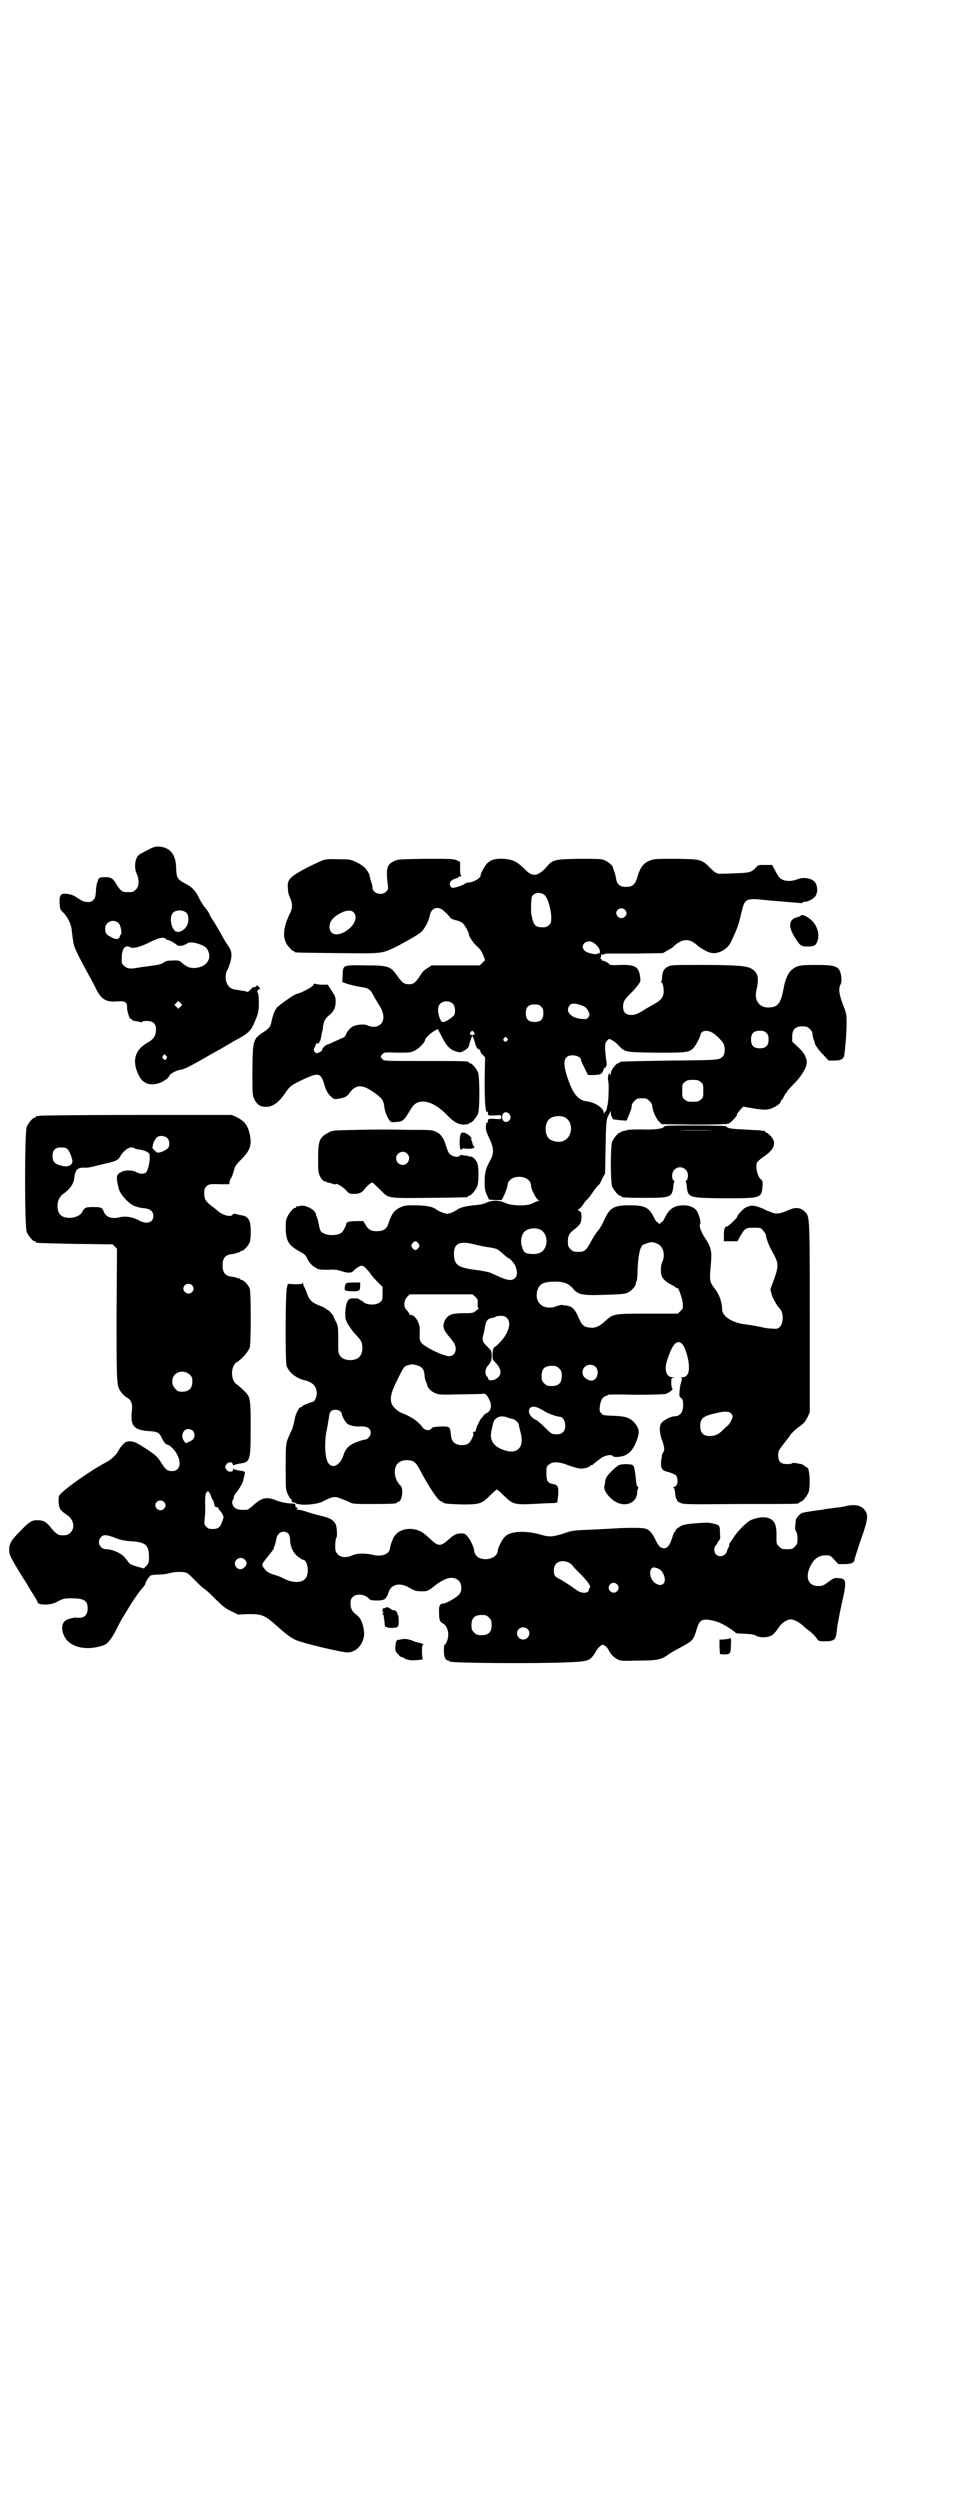 <?xml version="1.0" standalone="no"?>
<!DOCTYPE svg PUBLIC "-//W3C//DTD SVG 20010904//EN"
 "http://www.w3.org/TR/2001/REC-SVG-20010904/DTD/svg10.dtd">
<svg version="1.0" xmlns="http://www.w3.org/2000/svg"
 width="1100pt" height="2850pt" viewBox="0 0 1100 2850"
 preserveAspectRatio="xMidYMid meet">
<g transform="translate(0,2850) scale(0.5,-0.5)"
fill="#000000" stroke="none">
<path d="M333 3760 c-14 -7 -19 -10 -21 -16 -5 -10 -5 -26 0 -36 6 -13 6 -29
-2 -36 -6 -6 -7 -6 -21 -6 -10 0 -15 4 -24 19 -8 14 -13 16 -32 15 -7 -1 -8
-2 -10 -9 -2 -4 -4 -15 -4 -23 -1 -12 -2 -16 -6 -20 -7 -7 -20 -6 -32 2 -13 9
-16 10 -27 12 -15 2 -19 -2 -18 -21 1 -14 1 -15 9 -22 9 -10 16 -23 18 -35 1
-5 1 -12 2 -14 0 -3 1 -10 2 -16 1 -12 9 -29 41 -87 3 -5 9 -17 13 -25 12 -22
22 -27 48 -25 17 1 21 -2 21 -13 -1 -7 6 -28 8 -27 1 1 2 0 3 -2 0 -1 3 -2 7
-3 3 0 8 -1 11 -2 3 -1 5 -1 5 0 1 1 3 2 5 2 18 2 27 -4 27 -19 0 -14 -5 -22
-19 -30 -31 -17 -37 -45 -18 -79 10 -17 30 -21 52 -10 7 4 12 8 12 8 -1 1 0 2
1 2 1 0 2 2 3 4 1 4 16 12 25 13 7 1 16 5 41 19 9 5 21 12 28 16 7 4 14 8 16
9 6 3 14 8 38 22 30 16 36 21 44 38 4 9 9 21 10 27 3 12 2 42 -1 45 -1 1 -1 4
1 6 2 2 3 3 3 2 0 -1 1 -1 1 -1 1 1 0 3 -2 6 -4 4 -4 4 -7 1 -3 -3 -4 -3 -4
-1 0 1 -4 -1 -8 -6 -4 -4 -8 -7 -8 -6 0 1 -1 2 -1 2 -1 -1 -4 0 -7 1 -3 0 -9
1 -13 2 -16 1 -23 7 -27 20 -2 9 -1 20 3 26 2 2 4 10 7 18 4 17 3 26 -7 39 -3
5 -9 14 -12 20 -3 6 -11 19 -16 28 -6 9 -13 20 -14 24 -2 4 -6 9 -9 13 -3 3
-9 12 -13 20 -8 18 -17 27 -33 35 -17 9 -19 13 -20 33 0 33 -14 50 -41 51 -8
0 -13 -2 -28 -10z m94 -143 c4 -6 4 -20 -1 -28 -4 -9 -17 -16 -23 -13 -2 1 -3
1 -3 1 0 -1 -2 2 -5 6 -6 10 -7 28 -1 35 7 9 27 8 33 -1z m-157 -21 c5 -3 9
-24 6 -26 -1 -1 -2 -2 -2 -3 -2 -10 -10 -10 -23 -2 -9 4 -11 9 -11 18 0 15 18
23 30 13z m109 -37 c2 -2 3 -3 3 -2 0 2 21 -9 22 -12 2 -2 14 -2 17 1 2 1 3 2
3 1 0 -1 1 0 3 2 5 4 16 3 32 -3 9 -4 12 -6 15 -12 11 -21 -4 -40 -31 -41 -11
0 -17 3 -27 11 -6 6 -8 7 -25 6 -8 0 -13 -1 -18 -5 -5 -3 -13 -5 -21 -6 -7 -1
-21 -3 -30 -4 -25 -5 -31 -4 -39 3 -5 5 -6 7 -5 19 0 21 8 30 20 23 6 -3 22 1
40 10 24 12 35 15 41 9z m33 -154 l-5 -5 -4 4 -5 5 4 4 5 5 4 -4 5 -5 -4 -4z
m-33 -112 c3 -3 3 -4 0 -7 -2 -4 -2 -4 -6 0 -3 3 -3 4 -1 7 3 4 4 4 7 0z"/>
<path d="M735 3738 c-5 -2 -20 -9 -32 -15 -42 -22 -48 -28 -46 -48 0 -7 2 -17
5 -22 6 -13 6 -24 -1 -37 -17 -35 -17 -60 0 -77 3 -4 7 -7 8 -7 2 0 3 -1 3 -2
0 -2 2 -2 99 -3 107 -1 99 -2 138 17 26 14 42 23 52 31 8 7 18 26 20 38 3 15
14 21 27 14 7 -5 20 -18 20 -20 0 -1 5 -3 12 -5 6 -1 13 -4 16 -7 5 -4 14 -21
14 -25 0 -5 11 -21 17 -26 9 -8 11 -11 16 -22 l4 -11 -6 -6 -6 -6 -55 0 -55 0
-9 -6 c-6 -3 -12 -9 -15 -14 -12 -19 -17 -23 -27 -23 -12 0 -16 3 -28 20 -15
21 -19 23 -72 23 -52 1 -51 1 -52 -21 0 -8 -1 -15 -1 -16 -1 -2 23 -9 41 -12
20 -3 23 -5 32 -23 4 -7 8 -13 9 -15 1 -2 5 -7 7 -12 11 -22 3 -41 -18 -41 -5
0 -11 2 -13 3 -4 3 -21 3 -31 -1 -8 -3 -16 -12 -19 -21 -1 -2 -4 -6 -9 -7 -4
-2 -13 -6 -20 -9 -6 -3 -13 -6 -14 -6 -3 0 -12 -10 -11 -12 1 -1 -2 -3 -6 -5
-6 -3 -7 -3 -10 0 -3 3 -4 6 -1 11 1 1 2 5 3 7 0 2 2 3 3 2 3 -2 8 6 9 16 1 5
2 10 2 11 1 1 2 6 2 11 2 13 5 19 15 27 10 8 14 17 14 31 0 9 -1 12 -9 24 l-9
14 -13 0 c-6 0 -13 1 -15 2 -3 1 -4 0 -5 -3 -1 -4 -32 -20 -38 -20 -4 0 -38
-24 -45 -31 -5 -6 -10 -19 -13 -35 -2 -8 -5 -13 -16 -20 -26 -17 -26 -18 -27
-86 0 -49 0 -58 3 -65 5 -12 12 -19 22 -20 19 -3 34 7 52 34 10 14 12 15 41
29 33 15 38 14 46 -12 4 -14 7 -19 13 -26 9 -8 9 -9 19 -7 14 2 21 5 27 15 14
18 28 18 55 -1 18 -13 21 -17 23 -32 1 -10 5 -21 11 -30 4 -6 5 -6 16 -5 16 1
17 2 34 30 14 26 47 21 80 -12 18 -19 28 -24 42 -24 6 1 10 1 10 2 0 1 1 2 3
2 4 0 14 12 18 21 4 11 4 83 0 94 -4 9 -14 21 -18 21 -2 0 -3 1 -3 2 0 3 -12
3 -102 3 -89 0 -91 0 -95 4 -5 5 -5 7 0 12 4 4 6 4 34 3 28 0 30 0 40 5 10 5
23 19 23 24 0 4 14 17 22 21 l7 4 9 -17 c11 -22 19 -30 32 -34 10 -3 11 -3 18
1 9 5 12 8 13 15 2 8 6 19 7 19 1 0 5 -11 7 -19 1 -6 7 -13 9 -12 1 1 2 -1 2
-3 0 -2 2 -6 6 -9 l5 -6 -1 -52 c0 -51 2 -75 6 -72 1 1 2 1 2 0 -2 -8 0 -9 15
-8 15 1 15 1 15 -4 0 -5 0 -5 -15 -4 -15 1 -17 0 -15 -8 0 -1 -1 -1 -2 0 -2 2
-4 -8 -3 -17 1 -4 5 -14 9 -22 9 -20 10 -32 0 -49 -10 -18 -12 -28 -12 -48 0
-15 1 -20 5 -29 l5 -11 14 -1 15 0 7 14 c3 8 6 16 6 18 0 12 11 21 27 21 16 0
27 -9 27 -21 0 -8 13 -32 17 -32 3 0 2 -1 -3 -3 -4 -1 -10 -4 -14 -6 -13 -5
-44 -4 -58 2 -14 7 -31 7 -44 1 -6 -3 -15 -5 -29 -6 -19 -2 -32 -5 -39 -11 -2
-1 -7 -4 -12 -6 -10 -3 -10 -3 -19 0 -6 2 -11 5 -13 6 -9 7 -19 10 -46 11 -26
0 -28 0 -39 -5 -13 -6 -20 -15 -27 -38 -4 -11 -11 -16 -26 -16 -14 0 -20 4
-26 15 l-5 8 -15 0 c-17 0 -24 -2 -24 -7 0 -4 -6 -14 -9 -18 -10 -10 -40 -9
-49 2 -1 1 -3 7 -4 13 -1 6 -3 14 -4 17 -2 3 -3 7 -3 9 -2 10 -23 21 -35 19
-4 -1 -8 -2 -8 -1 -1 0 -2 -1 -2 -2 0 -1 -1 -2 -3 -2 -4 0 -14 -12 -18 -22 -3
-6 -3 -12 -3 -28 2 -29 7 -36 40 -54 3 -2 7 -6 8 -9 4 -10 12 -19 20 -23 6 -4
9 -5 27 -5 16 1 23 0 32 -3 15 -5 24 -5 29 2 2 2 7 6 11 8 6 3 7 3 12 0 3 -2
9 -9 14 -15 4 -7 13 -16 18 -21 l10 -10 0 -15 c0 -14 0 -16 -6 -20 -8 -7 -28
-7 -37 0 -3 3 -7 5 -8 5 -1 0 -2 1 -2 2 0 2 -20 3 -23 0 -5 -3 -8 -14 -9 -29
0 -15 0 -17 6 -28 4 -6 11 -17 17 -23 13 -13 16 -19 16 -31 0 -19 -10 -28 -29
-28 -17 1 -26 9 -26 25 0 53 0 51 -5 62 -3 5 -5 10 -5 11 0 3 -12 17 -15 17
-2 0 -3 1 -3 2 0 1 -6 4 -14 7 -18 7 -24 13 -29 27 -2 6 -5 13 -6 15 -2 2 -3
6 -3 8 0 3 -1 3 -2 1 -1 -2 -6 -2 -17 -2 l-16 1 -2 -8 c-4 -11 -4 -168 -1
-179 5 -14 20 -27 38 -32 22 -5 30 -14 31 -30 0 -9 -5 -20 -9 -20 -4 -1 -5 -1
-14 -5 -6 -2 -10 -4 -10 -5 0 -1 -1 -2 -3 -2 -5 0 -13 -17 -15 -30 -1 -7 -4
-16 -5 -20 -2 -4 -5 -10 -6 -13 -9 -19 -9 -22 -9 -74 0 -51 0 -51 5 -62 3 -6
6 -11 7 -11 1 0 2 -2 2 -4 0 -3 1 -4 1 -3 1 0 3 0 6 -1 4 -3 5 -3 13 -4 11 -2
39 1 49 6 23 12 29 13 41 8 6 -2 15 -6 20 -8 9 -5 11 -5 54 -5 46 0 56 1 56 3
0 1 1 2 3 2 8 0 13 30 5 37 -7 6 -13 19 -13 30 0 19 10 28 29 28 15 -1 19 -4
32 -29 17 -32 37 -62 43 -64 4 -2 6 -3 7 -4 2 -2 9 -3 42 -4 41 0 45 1 65 21
7 7 14 13 15 13 1 0 8 -6 15 -13 20 -20 25 -22 65 -20 18 1 38 2 45 2 6 0 12
1 13 2 0 1 1 9 2 18 1 18 -1 22 -14 24 -10 2 -13 7 -13 24 0 14 0 16 6 20 8 7
22 7 45 -2 11 -4 22 -7 25 -7 8 -1 20 2 23 5 1 2 4 3 5 3 2 0 3 1 3 2 1 0 3 2
5 4 3 2 8 6 13 10 9 6 24 9 27 4 2 -3 16 -2 25 1 15 6 23 17 31 40 4 14 4 19
-3 30 -11 15 -20 20 -50 21 -24 1 -26 1 -30 6 -4 4 -4 6 -3 16 2 13 5 20 13
23 3 1 6 2 6 3 0 1 28 1 61 0 43 0 65 1 70 2 9 3 19 11 15 13 -1 1 -2 6 -2 12
0 10 0 11 5 12 3 0 2 1 -2 1 -15 0 -20 18 -12 40 9 28 17 40 25 40 9 0 15 -10
21 -33 7 -31 3 -47 -12 -47 -3 0 -4 -1 -3 -1 3 -1 3 -2 1 -8 -1 -3 -3 -12 -4
-20 -1 -14 -1 -15 3 -18 4 -3 5 -6 5 -17 0 -16 -7 -25 -20 -25 -10 -1 -25 -9
-30 -16 -5 -8 -4 -22 2 -39 6 -16 6 -24 2 -28 -1 -2 -2 -3 -2 -4 0 -1 -1 -7
-2 -13 -2 -18 1 -24 16 -27 7 -2 14 -5 17 -7 7 -8 5 -27 -4 -27 -2 0 -2 -1 -1
-2 2 0 3 -6 4 -13 0 -7 2 -12 3 -13 1 0 2 -1 1 -2 -1 -1 2 -4 7 -6 8 -4 10 -4
137 -3 133 0 135 0 135 3 0 1 1 2 3 2 4 0 14 12 18 21 5 13 3 57 -3 57 -1 0
-3 2 -6 4 -3 2 -6 4 -7 4 -1 0 -6 1 -11 2 -6 1 -10 1 -10 0 0 -1 -5 -2 -11 -2
-15 0 -21 5 -21 20 0 9 1 11 10 23 6 8 12 15 13 17 2 1 3 3 3 4 0 2 14 16 20
20 11 7 16 13 21 23 l5 11 0 217 c0 238 0 229 -12 241 -9 9 -21 10 -34 4 -24
-10 -30 -11 -44 -5 -6 2 -11 4 -12 5 -1 1 -7 3 -14 6 -15 5 -20 4 -32 -2 -6
-4 -18 -17 -18 -21 0 -2 -20 -21 -22 -21 -6 0 -8 -6 -8 -20 l0 -14 16 0 15 0
6 11 c10 18 13 20 31 20 16 0 16 0 22 -7 3 -4 6 -8 6 -10 0 -7 9 -30 18 -44
11 -21 11 -28 0 -58 l-8 -22 3 -11 c3 -10 12 -26 19 -33 9 -10 8 -34 -1 -42
-5 -4 -7 -4 -19 -3 -7 0 -18 2 -25 4 -7 1 -20 4 -30 5 -32 3 -57 18 -57 35 0
15 -6 33 -16 46 -13 17 -13 19 -10 53 3 33 2 41 -14 65 -9 14 -13 26 -10 31 2
3 -2 19 -7 28 -4 8 -17 14 -30 14 -22 0 -34 -8 -43 -27 -3 -6 -6 -11 -7 -11
-2 0 -3 -1 -3 -2 0 -1 -1 -2 -3 -2 -2 0 -3 1 -3 2 0 1 -1 2 -3 2 -1 0 -4 5 -7
11 -11 22 -20 27 -55 27 -34 0 -44 -5 -55 -27 -10 -22 -12 -24 -18 -32 -4 -4
-10 -14 -15 -23 -10 -19 -15 -24 -26 -24 -14 0 -15 0 -21 6 -5 5 -6 7 -6 17 0
13 3 19 12 26 16 12 19 17 19 30 0 10 -1 12 -5 14 -4 2 -4 2 0 5 2 1 6 6 9 10
3 5 7 10 9 11 1 1 7 8 13 17 6 9 12 16 13 16 1 0 5 6 8 14 l7 13 1 60 c1 55 2
61 5 69 3 5 5 10 6 12 0 2 1 1 1 -3 0 -4 1 -8 5 -15 1 0 8 -1 16 -2 l15 -1 5
12 c5 13 7 17 7 24 0 2 3 6 6 9 5 5 7 6 17 6 10 0 12 -1 17 -6 3 -3 6 -7 6 -9
1 -12 8 -30 16 -38 l6 -6 74 -1 c52 0 74 1 78 2 7 3 20 17 20 21 0 2 3 6 7 10
l7 8 17 -3 c29 -5 38 -5 48 -1 11 4 21 12 21 16 0 2 1 3 2 3 1 0 3 4 5 8 2 4
4 8 5 8 1 0 2 1 2 3 0 1 7 9 15 17 19 19 32 41 30 53 -2 11 -6 19 -20 32 l-13
12 0 12 c0 16 7 23 23 23 10 0 12 -1 17 -6 3 -3 6 -7 6 -9 0 -6 2 -12 4 -18 1
-3 2 -6 2 -6 -2 0 8 -15 18 -25 l13 -14 11 0 c18 0 23 3 25 13 2 16 5 48 5 70
0 22 0 24 -8 44 -9 24 -11 36 -6 46 2 4 3 9 2 17 -3 25 -10 28 -59 28 -29 0
-35 -1 -43 -4 -16 -7 -24 -21 -29 -46 -7 -38 -13 -46 -34 -47 -21 -1 -34 15
-29 38 7 30 4 42 -12 51 -11 6 -34 8 -118 8 -60 0 -65 0 -72 -4 -8 -4 -12 -10
-13 -23 0 -5 -1 -10 -2 -11 -1 -1 0 -2 1 -2 3 0 6 -18 4 -27 -3 -10 -8 -15
-21 -22 -5 -3 -14 -8 -19 -11 -17 -11 -24 -14 -33 -14 -13 0 -19 6 -19 19 0
11 3 16 16 29 5 5 13 13 17 19 7 9 7 10 6 19 -3 24 -11 29 -46 28 -16 -1 -23
0 -24 1 -1 3 -12 9 -16 9 -2 0 -3 1 -2 2 1 1 0 2 -2 2 -2 0 -3 1 -1 1 1 1 2 4
2 7 0 3 1 4 1 3 1 -2 2 -2 5 -1 2 1 5 2 7 2 2 0 32 0 66 0 l62 1 10 6 c6 3 13
7 15 10 20 18 36 18 54 1 6 -5 21 -14 29 -16 16 -5 39 7 47 24 14 30 17 37 24
67 8 34 9 34 64 28 14 -1 35 -3 48 -4 13 -1 24 -2 24 -2 1 -1 2 0 3 1 1 1 3 2
6 2 7 0 20 7 24 13 6 9 5 25 -2 33 -8 8 -26 11 -40 5 -19 -7 -37 -3 -43 8 -2
3 -6 10 -9 16 l-5 9 -16 0 c-14 0 -16 0 -20 -5 -11 -12 -15 -13 -48 -14 -17
-1 -31 -1 -32 -1 -8 -1 -13 1 -24 12 -21 21 -21 21 -78 22 -41 0 -50 0 -58 -3
-16 -5 -24 -15 -30 -34 -6 -22 -12 -27 -27 -27 -14 0 -21 5 -23 19 -1 6 -3 13
-4 16 -1 3 -3 7 -3 9 -1 5 -12 14 -20 17 -7 3 -16 3 -58 3 -57 -1 -60 -2 -75
-20 -5 -6 -13 -12 -17 -14 -11 -5 -19 -3 -34 13 -16 15 -24 19 -45 21 -20 1
-29 -2 -38 -10 -5 -5 -16 -24 -15 -28 0 -6 -17 -16 -28 -16 -2 0 -6 -1 -8 -3
-3 -2 -10 -5 -17 -7 -11 -3 -12 -3 -15 0 -6 7 -1 16 11 19 3 1 6 2 6 3 0 1 2
2 5 2 2 0 3 1 2 1 -2 1 -3 6 -3 17 l0 15 -8 4 c-8 3 -15 3 -71 3 -59 -1 -63
-1 -71 -5 -13 -6 -17 -12 -17 -29 0 -7 1 -18 2 -24 1 -11 1 -12 -4 -17 -10
-10 -31 -4 -31 10 0 2 -1 8 -3 13 -2 4 -2 8 -2 8 0 0 -1 3 -2 8 -6 13 -13 20
-29 28 -15 7 -16 7 -42 7 -22 1 -29 0 -37 -3z m507 -78 c7 -5 14 -27 16 -47 0
-16 0 -17 -5 -22 -3 -3 -7 -5 -10 -5 -21 -1 -25 3 -30 27 -2 9 -1 39 1 43 5 9
18 11 28 4z m184 -34 c5 -5 5 -11 0 -16 -10 -10 -27 5 -16 16 4 4 12 4 16 0z
m-619 -6 c9 -9 4 -26 -11 -38 -22 -18 -44 -16 -44 5 0 14 11 25 31 34 11 4 19
4 24 -1z m547 -69 c9 -6 15 -14 15 -20 0 -5 -1 -6 -2 -5 -2 2 -3 2 -3 0 0 -4
-26 1 -30 7 -12 12 5 27 20 18z m-320 -140 c5 -5 6 -21 2 -26 -4 -5 -19 -15
-24 -15 -4 -1 -5 1 -9 10 -5 15 -4 25 1 31 7 8 23 8 30 0z m290 -2 c12 -4 15
-7 19 -15 3 -7 3 -8 0 -13 -4 -5 -5 -5 -16 -4 -24 2 -38 17 -27 31 4 5 11 5
24 1z m-89 -4 c4 -4 5 -7 5 -15 0 -14 -6 -20 -20 -20 -14 0 -20 6 -20 20 0 14
6 20 20 20 8 0 11 -1 15 -5z m-154 -58 c4 -4 2 -7 -3 -7 -5 0 -7 3 -4 7 4 4 4
4 7 0z m542 0 c9 -4 22 -17 28 -26 4 -9 4 -23 -1 -29 -8 -9 -9 -9 -123 -10
-112 -2 -113 -2 -113 -4 0 -1 -1 -2 -3 -2 -5 0 -17 -16 -17 -23 0 -5 -1 -5 -2
-2 -2 6 -6 -6 -4 -15 2 -7 1 -44 -1 -52 0 -3 -2 -8 -2 -11 -1 -4 -2 -7 -3 -7
-1 0 -2 -2 -3 -4 0 -4 0 -4 -1 0 0 12 -20 25 -39 27 -16 2 -28 13 -38 38 -19
48 -17 67 6 67 10 0 19 -5 19 -11 0 -2 4 -10 8 -18 l8 -16 14 0 c16 1 18 2 22
14 1 3 2 5 2 3 0 -2 1 -1 3 2 2 3 2 7 1 12 -1 5 -2 16 -3 26 0 15 0 17 5 22 4
4 4 4 10 1 4 -2 11 -7 15 -12 16 -16 14 -16 86 -17 69 0 74 0 85 10 5 5 16 25
17 32 2 8 13 10 24 5z m126 -2 c4 -4 5 -7 5 -15 0 -14 -6 -20 -20 -20 -14 0
-20 6 -20 20 0 14 6 20 20 20 8 0 11 -1 15 -5z m-592 -12 c3 -3 3 -3 0 -6 -4
-5 -11 1 -7 6 4 4 4 4 7 0z m442 -100 c6 -4 6 -6 6 -20 0 -14 0 -16 -6 -20 -4
-4 -7 -5 -18 -5 -11 0 -14 1 -18 5 -6 4 -6 6 -6 20 0 14 0 16 6 20 4 4 7 5 18
5 11 0 14 -1 18 -5z m-436 -74 c3 -5 3 -6 1 -11 -6 -10 -18 -7 -18 5 0 12 11
15 17 6z m125 -6 c21 -9 20 -45 -2 -54 -10 -5 -28 -1 -34 6 -9 10 -9 32 0 42
7 8 24 11 36 6z m-56 -256 c12 -5 18 -21 14 -36 -4 -14 -14 -21 -32 -20 -17 1
-19 3 -24 21 -2 9 0 22 6 29 7 8 24 11 36 6z m-277 -32 c3 -5 3 -5 0 -10 -2
-3 -5 -5 -7 -5 -2 0 -5 2 -7 5 -3 5 -3 5 0 10 2 3 5 5 7 5 2 0 5 -2 7 -5z
m131 -3 c8 -2 23 -5 32 -6 16 -3 17 -3 28 -13 7 -6 13 -11 13 -11 4 0 13 -10
17 -18 5 -12 5 -22 0 -27 -7 -8 -17 -7 -41 4 -3 2 -10 4 -15 7 -5 2 -20 5 -36
7 -39 5 -48 11 -48 37 0 24 14 30 50 20z m415 2 c13 -6 18 -26 10 -42 -3 -6
-4 -23 -1 -31 3 -7 10 -14 20 -19 5 -2 11 -6 13 -8 1 -1 3 -2 3 -1 0 7 11 -22
12 -33 1 -13 1 -13 -5 -19 l-6 -6 -69 0 c-78 0 -78 0 -97 -17 -11 -11 -22 -16
-32 -15 -17 1 -21 5 -30 26 -7 16 -13 22 -24 24 -4 1 -10 1 -12 2 -2 0 -8 -1
-13 -3 -28 -11 -51 7 -44 35 5 16 13 21 42 21 18 0 29 -4 39 -15 12 -15 21
-17 75 -15 38 1 44 2 51 5 10 6 16 13 18 19 0 3 1 7 2 8 1 1 2 12 2 24 1 25 4
45 8 52 2 3 3 6 4 6 0 0 4 1 8 3 11 4 15 4 26 -1z m-416 -121 c5 -5 6 -7 5
-15 0 -7 0 -10 2 -10 2 0 -1 -3 -5 -6 -8 -6 -9 -6 -30 -6 -27 0 -36 -4 -43
-19 -4 -11 -2 -19 9 -32 13 -15 17 -22 17 -30 0 -10 -6 -17 -15 -17 -9 0 -35
11 -51 21 -17 11 -17 12 -16 38 1 17 -12 37 -22 35 -1 0 -2 1 -2 2 0 2 -2 5
-5 8 -9 8 -8 22 0 31 l6 6 72 0 72 0 6 -6z m72 -48 c9 -9 6 -27 -8 -46 -6 -8
-19 -21 -19 -19 0 0 -1 -1 -3 -3 -2 -2 -3 -9 -3 -15 0 -11 0 -12 9 -21 14 -16
12 -30 -6 -37 -6 -2 -13 -1 -13 3 0 1 -1 4 -3 5 -5 5 -4 18 3 25 3 3 5 6 5 7
-1 1 0 2 1 2 1 0 2 5 2 12 0 12 0 12 -10 22 -11 10 -13 16 -8 30 1 4 2 11 3
16 2 12 6 18 15 19 5 1 9 2 9 3 1 1 6 2 11 2 8 0 11 -1 15 -5z m-205 -108 c11
-3 16 -9 17 -23 0 -5 2 -12 3 -14 1 -2 3 -6 3 -8 1 -7 11 -16 20 -19 7 -3 16
-3 54 -2 25 0 48 1 51 1 8 2 11 -1 18 -16 5 -12 2 -24 -8 -28 -3 -2 -6 -4 -6
-4 0 -1 -2 -4 -5 -7 -5 -5 -15 -28 -13 -30 0 -1 0 -1 -1 -1 -1 1 -3 0 -5 -1
-1 -2 -1 -3 0 -3 3 0 -5 -19 -11 -23 -6 -5 -23 -5 -30 0 -6 4 -9 9 -10 20 -1
14 -3 17 -8 18 -7 2 -33 0 -35 -2 -3 -6 -10 -7 -16 -4 -3 2 -6 4 -6 5 0 0 -3
5 -8 9 -7 8 -24 18 -38 23 -9 3 -21 14 -24 21 -4 11 -2 23 6 41 23 48 22 45
33 48 9 2 9 2 19 -1z m407 -3 c6 -6 7 -18 1 -26 -5 -7 -14 -8 -24 0 -8 5 -9
18 -2 25 6 7 19 7 25 1z m-83 -4 c5 -5 6 -7 6 -17 0 -16 -7 -23 -23 -23 -10 0
-12 1 -17 6 -5 5 -6 7 -6 17 0 16 7 23 23 23 10 0 12 -1 17 -6z m-47 -90 c4
-2 12 -6 16 -9 9 -5 27 -11 32 -11 12 0 18 -25 8 -35 -4 -4 -7 -5 -15 -5 -10
0 -11 0 -26 15 -8 8 -17 16 -21 18 -14 6 -20 20 -13 27 4 4 9 4 19 0z m-453
-7 c2 -2 4 -5 4 -6 0 -6 9 -21 14 -24 8 -4 17 -6 31 -5 14 0 21 -5 21 -15 0
-6 -7 -15 -12 -15 -2 0 -10 -2 -18 -5 -18 -6 -28 -16 -32 -30 -9 -29 -33 -35
-39 -8 -4 15 -4 45 1 66 2 11 4 24 5 29 0 5 2 10 4 12 4 5 15 5 21 1z m892 -5
c2 -2 4 -5 4 -7 0 -5 -7 -18 -12 -22 -3 -2 -8 -7 -11 -10 -9 -9 -17 -13 -29
-13 -15 0 -22 7 -22 23 0 18 7 23 40 30 16 4 26 3 30 -1z m-509 -10 c3 -1 8
-3 11 -3 5 -1 13 -8 14 -13 0 -2 2 -10 4 -18 9 -32 -6 -50 -35 -41 -27 8 -37
24 -31 47 1 4 2 10 3 13 2 15 17 22 34 15z"/>
<path d="M1827 3612 c-1 -1 -4 -2 -7 -3 -19 -4 -22 -20 -8 -43 14 -23 16 -24
32 -24 10 0 15 2 17 4 11 14 8 38 -7 54 -10 10 -24 17 -27 12z"/>
<path d="M90 3156 c-3 -1 -6 -1 -7 0 0 0 -1 0 -1 -2 0 -1 -1 -2 -3 -2 -4 0
-14 -12 -18 -21 -5 -11 -5 -229 0 -240 4 -9 14 -21 18 -21 2 0 3 -1 3 -2 0 -2
1 -2 90 -4 l85 -1 5 -5 5 -5 -1 -152 c0 -166 0 -161 12 -177 3 -4 8 -8 11 -10
10 -5 14 -14 12 -30 -4 -35 4 -45 42 -47 17 -1 21 -4 26 -15 4 -9 10 -16 14
-16 4 0 17 -13 21 -22 11 -20 6 -38 -11 -38 -10 0 -15 3 -23 16 -10 16 -13 19
-32 32 -26 17 -32 20 -43 20 -8 -1 -10 -2 -14 -7 -3 -3 -6 -7 -7 -8 -1 -2 -3
-5 -4 -7 -3 -7 -16 -20 -28 -26 -38 -20 -101 -65 -107 -76 -1 -2 -2 -10 -1
-17 1 -13 4 -17 19 -27 15 -10 19 -29 8 -40 -6 -6 -11 -7 -24 -6 -5 0 -15 9
-24 21 -8 9 -14 13 -26 13 -14 1 -21 -4 -41 -25 -21 -21 -25 -28 -25 -43 0
-11 3 -17 30 -61 2 -3 7 -11 11 -17 3 -6 10 -17 15 -25 5 -8 9 -15 9 -16 0 -7
30 -7 42 0 15 8 18 9 34 9 30 0 38 -5 38 -23 0 -16 -8 -23 -25 -21 -6 1 -24
-4 -27 -8 -9 -8 -8 -25 2 -40 14 -20 47 -27 80 -17 1 0 3 1 6 2 9 2 19 15 30
37 6 12 12 23 14 26 2 3 8 13 14 23 9 15 22 34 29 42 6 7 9 11 9 13 0 3 8 16
12 18 2 1 9 2 16 2 7 0 19 1 25 3 15 4 34 4 41 1 3 -1 10 -8 17 -15 7 -7 16
-16 21 -20 6 -3 18 -15 28 -25 15 -15 22 -21 35 -27 l16 -8 25 1 c30 0 36 -2
65 -28 20 -18 31 -26 42 -31 16 -7 82 -23 113 -28 26 -4 48 24 42 53 -3 16 -7
25 -16 32 -10 7 -14 14 -14 26 0 8 1 11 5 15 9 9 30 6 38 -5 2 -2 7 -3 17 -3
17 0 21 2 27 19 6 19 27 23 49 9 11 -6 14 -7 26 -7 13 0 14 0 28 11 26 21 45
25 57 13 7 -7 8 -23 1 -31 -4 -6 -30 -21 -36 -21 -8 0 -11 -5 -10 -21 0 -17 2
-21 10 -25 6 -4 11 -13 11 -25 0 -9 -5 -23 -9 -23 0 0 -1 -6 -1 -14 0 -14 4
-22 10 -22 2 0 3 -1 3 -2 2 -4 207 -5 268 -2 50 2 53 3 66 25 2 4 7 10 10 12
4 4 5 4 10 1 3 -1 7 -6 9 -10 6 -11 11 -16 20 -21 8 -4 10 -4 47 -3 43 0 53 2
68 13 5 4 18 11 29 17 28 15 30 17 37 42 6 19 11 23 27 21 16 -2 29 -7 46 -18
8 -5 14 -10 15 -11 1 -1 2 -1 4 -2 27 -1 39 -2 43 -5 7 -5 24 -5 33 -1 7 3 12
9 21 22 5 8 18 16 26 16 6 0 18 -6 26 -13 3 -3 11 -10 17 -14 5 -4 12 -11 15
-15 5 -8 6 -8 19 -8 21 0 25 3 27 19 1 3 1 11 2 16 1 6 5 28 10 51 12 52 11
57 -8 58 -9 1 -11 0 -23 -9 -11 -8 -13 -9 -23 -9 -21 0 -29 17 -20 40 8 20 20
30 37 30 10 0 11 0 20 -10 l9 -10 14 0 c15 0 23 3 23 10 0 2 7 22 14 44 16 44
18 57 11 67 -8 12 -21 16 -41 12 -8 -2 -19 -4 -24 -4 -5 -1 -15 -2 -22 -3 -7
-1 -16 -3 -20 -3 -20 -3 -35 -5 -39 -7 -6 -4 -13 -12 -13 -17 0 -2 -1 -8 -1
-12 -1 -6 0 -10 2 -13 2 -3 3 -9 3 -17 0 -10 -1 -12 -6 -17 -6 -6 -7 -6 -18
-6 -11 0 -12 0 -18 6 -6 6 -6 6 -6 22 1 29 -5 40 -22 44 -10 2 -24 0 -37 -6
-10 -5 -30 -25 -40 -41 -2 -3 -5 -7 -6 -9 -2 -1 -3 -4 -3 -7 0 -3 -1 -5 -2 -6
-1 -1 -2 -4 -3 -7 -2 -11 -17 -16 -25 -8 -5 5 -5 16 -1 20 2 1 3 3 3 4 0 1 2
4 4 7 4 3 4 6 3 19 0 16 -1 17 -14 20 -12 3 -14 3 -42 1 -23 -2 -28 -3 -36 -8
-5 -3 -9 -6 -9 -8 0 -2 -1 -3 -2 -3 -1 0 -4 -7 -6 -14 -6 -18 -11 -24 -19 -24
-9 1 -12 5 -20 21 -7 15 -14 22 -23 24 -7 2 -31 2 -58 1 -13 -1 -37 -2 -54 -3
-51 -2 -54 -2 -76 -10 -24 -7 -30 -8 -53 -1 -34 9 -68 7 -79 -6 -6 -5 -16 -26
-16 -31 0 -15 -23 -25 -42 -17 -6 2 -12 11 -12 17 0 6 -9 26 -15 32 -6 7 -8 7
-16 7 -11 -1 -13 -2 -25 -12 -20 -18 -25 -19 -44 -1 -7 7 -17 15 -21 17 -26
13 -55 5 -64 -16 -6 -14 -6 -17 -7 -22 -1 -13 -19 -20 -38 -15 -17 4 -38 4
-48 -1 -17 -8 -33 -4 -38 10 -2 7 -1 27 2 31 2 3 1 24 -2 30 -6 10 -12 14 -33
19 -9 2 -23 6 -32 9 -9 3 -18 5 -21 5 -4 0 -4 1 -2 2 2 1 2 2 -1 3 -2 0 -3 3
-3 5 0 3 -1 4 -5 4 -12 0 -28 3 -38 7 -21 9 -33 7 -52 -10 -6 -6 -13 -11 -15
-11 -17 -1 -23 0 -29 5 -5 5 -7 14 -3 18 1 1 1 2 2 8 0 1 3 5 6 9 5 6 14 21
15 26 0 1 1 5 2 9 1 4 2 9 2 10 0 2 -4 3 -11 4 -6 1 -12 2 -13 3 -2 2 -3 2 -3
-1 0 -5 -10 -6 -14 -1 -5 5 -5 8 -1 14 4 5 13 6 14 0 1 -3 2 -3 4 -2 1 1 6 2
11 3 25 3 26 6 26 79 0 70 0 73 -16 88 -6 6 -13 12 -16 14 -14 9 -14 41 0 50
13 8 27 25 30 34 3 13 3 125 0 134 -3 8 -14 20 -19 20 -2 0 -3 1 -3 2 0 2 -1
2 -1 1 -1 0 -3 0 -5 1 -2 1 -8 3 -12 3 -16 2 -22 9 -22 26 0 17 6 24 22 26 4
0 10 2 12 3 2 1 4 1 5 1 0 -1 1 -1 1 1 0 1 1 2 3 2 5 0 16 12 19 20 3 9 3 38
0 46 -3 9 -9 14 -18 15 -4 1 -10 2 -13 3 -5 1 -7 1 -8 -1 -3 -7 -23 -2 -35 9
-3 3 -10 8 -15 12 -12 9 -15 15 -15 28 0 8 1 11 5 15 5 5 6 6 34 5 l18 0 1 5
c0 3 1 6 2 7 2 2 5 9 8 20 2 9 5 13 16 24 21 21 25 33 20 58 -5 21 -12 30 -30
39 l-11 5 -217 0 c-119 0 -219 -1 -222 -2z m291 -50 c7 -6 7 -20 1 -25 -5 -4
-16 -9 -21 -9 -5 0 -16 12 -13 14 2 1 2 2 1 2 -2 0 4 14 8 18 5 6 18 5 24 0z
m-228 -25 c5 -3 14 -26 12 -31 -3 -8 -10 -11 -24 -8 -16 4 -21 9 -21 22 0 14
6 20 19 20 6 0 12 -1 14 -3z m154 1 c1 -1 6 -2 12 -3 12 -2 20 -6 22 -10 3
-11 -3 -40 -9 -43 -6 -3 -14 -2 -20 1 -6 5 -24 6 -33 2 -14 -6 -15 -11 -8 -39
3 -13 24 -36 37 -40 12 -4 14 -4 24 -5 12 -2 18 -8 18 -17 0 -15 -14 -20 -32
-11 -14 8 -30 11 -44 8 -19 -5 -32 0 -37 12 -4 10 -5 11 -24 11 -18 0 -20 -1
-26 -12 -6 -11 -28 -16 -43 -10 -17 7 -17 39 -1 51 16 11 25 24 26 35 3 22 7
26 24 26 4 -1 16 1 26 4 10 2 23 6 30 7 16 4 21 7 25 14 6 11 18 21 25 21 4 0
7 -1 8 -2z m131 -312 c5 -5 5 -11 0 -16 -10 -10 -27 5 -16 16 4 4 12 4 16 0z
m-5 -204 c5 -5 6 -7 6 -16 0 -15 -8 -23 -23 -23 -9 0 -11 1 -16 7 -9 8 -9 23
-1 32 9 9 24 9 34 0z m7 -128 c5 -5 5 -14 1 -19 -3 -4 -17 -10 -18 -9 0 1 -2
3 -4 6 -7 11 -1 26 11 26 3 0 8 -2 10 -4z m38 -141 c1 -2 3 -5 3 -7 1 -2 2 -6
4 -9 1 -2 3 -4 3 -5 0 -1 0 -3 1 -6 1 -5 3 -7 7 -6 1 0 2 -2 3 -4 1 -2 2 -4 3
-4 0 0 3 -3 5 -7 4 -7 4 -8 0 -18 -4 -13 -9 -17 -22 -17 -7 0 -10 1 -14 5 -5
5 -5 6 -4 18 1 6 2 22 1 35 0 15 1 23 3 25 3 4 3 4 7 0z m-104 -21 c5 -5 5
-11 0 -16 -10 -10 -27 5 -16 16 4 4 12 4 16 0z m284 -72 c2 -4 4 -8 4 -14 0
-15 7 -31 18 -39 5 -4 10 -7 11 -7 12 0 16 -34 5 -44 -8 -9 -28 -9 -46 0 -4 2
-12 6 -19 8 -19 6 -22 8 -28 16 -7 10 -8 7 16 37 3 4 6 8 6 9 0 2 1 4 1 5 2 2
2 5 5 18 2 9 9 15 16 15 4 0 8 -2 11 -4z m-393 -11 c10 -4 20 -6 35 -7 33 -2
40 -9 40 -36 0 -13 -1 -14 -6 -20 l-6 -6 -14 4 c-10 3 -16 5 -19 8 -2 3 -7 9
-11 14 -8 9 -28 18 -42 18 -14 0 -22 17 -11 28 5 6 14 5 34 -3z m294 -49 c5
-6 5 -12 -1 -17 -5 -6 -13 -6 -18 -1 -12 13 6 30 19 18z m740 -7 c3 -2 7 -5 9
-8 1 -2 10 -11 18 -19 15 -15 24 -28 20 -30 -1 0 -2 -2 -2 -4 0 -9 -16 -10
-27 -2 -15 11 -28 19 -38 25 -13 6 -15 9 -15 22 0 17 17 25 35 16z m213 -22
c12 -20 2 -36 -16 -25 -11 7 -16 26 -9 34 3 3 4 3 12 1 6 -2 10 -5 13 -10z
m-104 -27 c5 -5 5 -11 0 -16 -5 -5 -12 -4 -17 2 -7 12 8 23 17 14z m-292 -76
c5 -5 6 -7 6 -17 0 -16 -7 -23 -23 -23 -10 0 -12 1 -17 6 -5 5 -6 7 -6 17 0
16 7 23 23 23 10 0 12 -1 17 -6z m88 -26 c9 -9 2 -24 -10 -24 -12 0 -19 15
-10 24 2 2 7 4 10 4 3 0 8 -2 10 -4z"/>
<path d="M1515 3131 c-3 -5 -22 -7 -55 -6 -16 0 -28 -1 -28 -1 -1 -1 -4 -2 -7
-2 -4 -1 -7 -2 -7 -2 0 -1 -1 -2 -3 -2 -4 0 -14 -12 -18 -21 -4 -11 -4 -91 0
-102 4 -9 14 -21 18 -21 2 0 3 -1 3 -2 0 -2 10 -3 55 -3 59 0 61 1 64 29 0 3
1 7 2 7 0 1 0 3 -2 4 -5 5 -4 18 2 24 11 12 31 4 31 -13 0 -4 -1 -9 -3 -11 -2
-1 -2 -3 -2 -4 1 0 2 -4 2 -7 3 -29 2 -29 84 -30 85 0 87 0 89 26 1 11 0 14
-2 16 -9 5 -15 30 -10 40 1 2 7 7 12 11 28 18 33 33 19 49 -4 4 -9 8 -10 8 -2
0 -3 1 -3 2 0 1 -1 2 -1 2 -1 -1 -6 0 -11 1 -5 0 -22 1 -37 2 -28 1 -39 3 -39
7 0 1 -24 2 -71 2 -62 0 -70 0 -72 -3z m115 -8 c-23 -1 -61 -1 -84 0 -24 0 -5
0 41 0 46 0 65 0 43 0z"/>
<path d="M817 3124 c-56 -1 -58 -1 -67 -6 -21 -11 -24 -18 -24 -59 0 -27 0
-32 4 -40 4 -9 10 -14 13 -12 0 1 1 1 1 -1 0 -1 2 -2 4 -2 1 0 6 -1 11 -3 4
-1 7 -2 7 -1 0 4 15 -5 23 -13 8 -9 9 -9 19 -9 12 0 18 3 24 11 4 6 15 15 17
15 2 0 8 -6 23 -21 15 -15 14 -15 108 -14 86 1 88 1 88 3 0 1 1 2 3 2 4 0 14
12 18 21 4 10 4 44 0 54 -3 7 -12 16 -16 14 -2 0 -3 0 -4 1 -1 1 -2 2 -3 1 -1
0 -4 0 -8 1 -4 1 -7 1 -9 -1 -5 -6 -23 0 -26 9 -2 3 -3 9 -5 13 -4 16 -12 28
-22 32 -9 5 -12 5 -65 5 -31 1 -82 1 -114 0z m112 -54 c10 -9 3 -26 -10 -26
-8 0 -15 7 -15 15 0 13 16 20 25 11z"/>
<path d="M1051 3114 c-4 -16 -2 -42 3 -34 1 2 4 2 11 1 12 -1 21 2 16 6 -1 1
-3 5 -3 8 -1 3 -2 7 -3 7 -1 1 -1 2 1 2 2 0 -1 3 -5 7 -9 8 -18 9 -20 3z"/>
<path d="M789 2773 c-3 -7 -3 -14 -1 -15 2 -1 9 -2 17 -2 16 0 17 1 17 15 l0
5 -16 0 c-13 0 -16 -1 -17 -3z"/>
<path d="M1413 2360 c-5 -3 -8 -5 -18 -15 -9 -9 -12 -13 -14 -22 0 -3 -1 -9
-2 -12 -2 -10 14 -30 30 -37 22 -10 45 2 45 23 0 3 1 7 2 9 1 3 1 4 -1 5 -2 0
-3 7 -4 19 -1 10 -3 21 -4 25 -3 6 -4 6 -17 7 -7 0 -15 -1 -17 -2z"/>
<path d="M879 2034 c-2 -1 -4 -1 -5 -1 -1 0 -1 -2 -1 -4 0 -3 0 -5 2 -5 1 0 1
-1 -1 -2 -2 -1 -2 -2 -1 -2 1 0 2 -2 3 -4 0 -3 0 -7 1 -9 0 -2 1 -7 1 -11 0
-3 1 -6 2 -5 1 1 2 0 3 -1 1 -2 18 -2 23 0 3 2 4 5 4 14 0 6 -1 12 -1 13 -1 1
-2 2 -2 3 0 4 -5 10 -9 9 -2 0 -4 0 -4 1 0 1 -9 6 -11 6 0 0 -2 -1 -4 -2z"/>
<path d="M1666 1965 c-1 -1 -11 -3 -19 -3 l-5 0 0 -16 1 -17 9 -1 c14 0 16 2
16 20 1 15 0 19 -2 17z"/>
<path d="M914 1962 c-4 -1 -6 -1 -6 0 0 0 -1 -1 -3 -3 -3 -4 -4 -24 -1 -25 0
-1 3 -4 6 -7 2 -3 4 -5 4 -4 0 1 1 0 3 -1 2 -1 3 -2 3 -1 0 1 1 0 3 -2 1 -1 7
-3 12 -4 10 -1 33 1 30 3 -1 0 -2 8 -2 17 0 12 1 15 3 15 3 0 -4 4 -11 5 -2 0
-9 2 -15 5 -12 4 -18 4 -26 2z"/>
</g>
</svg>
